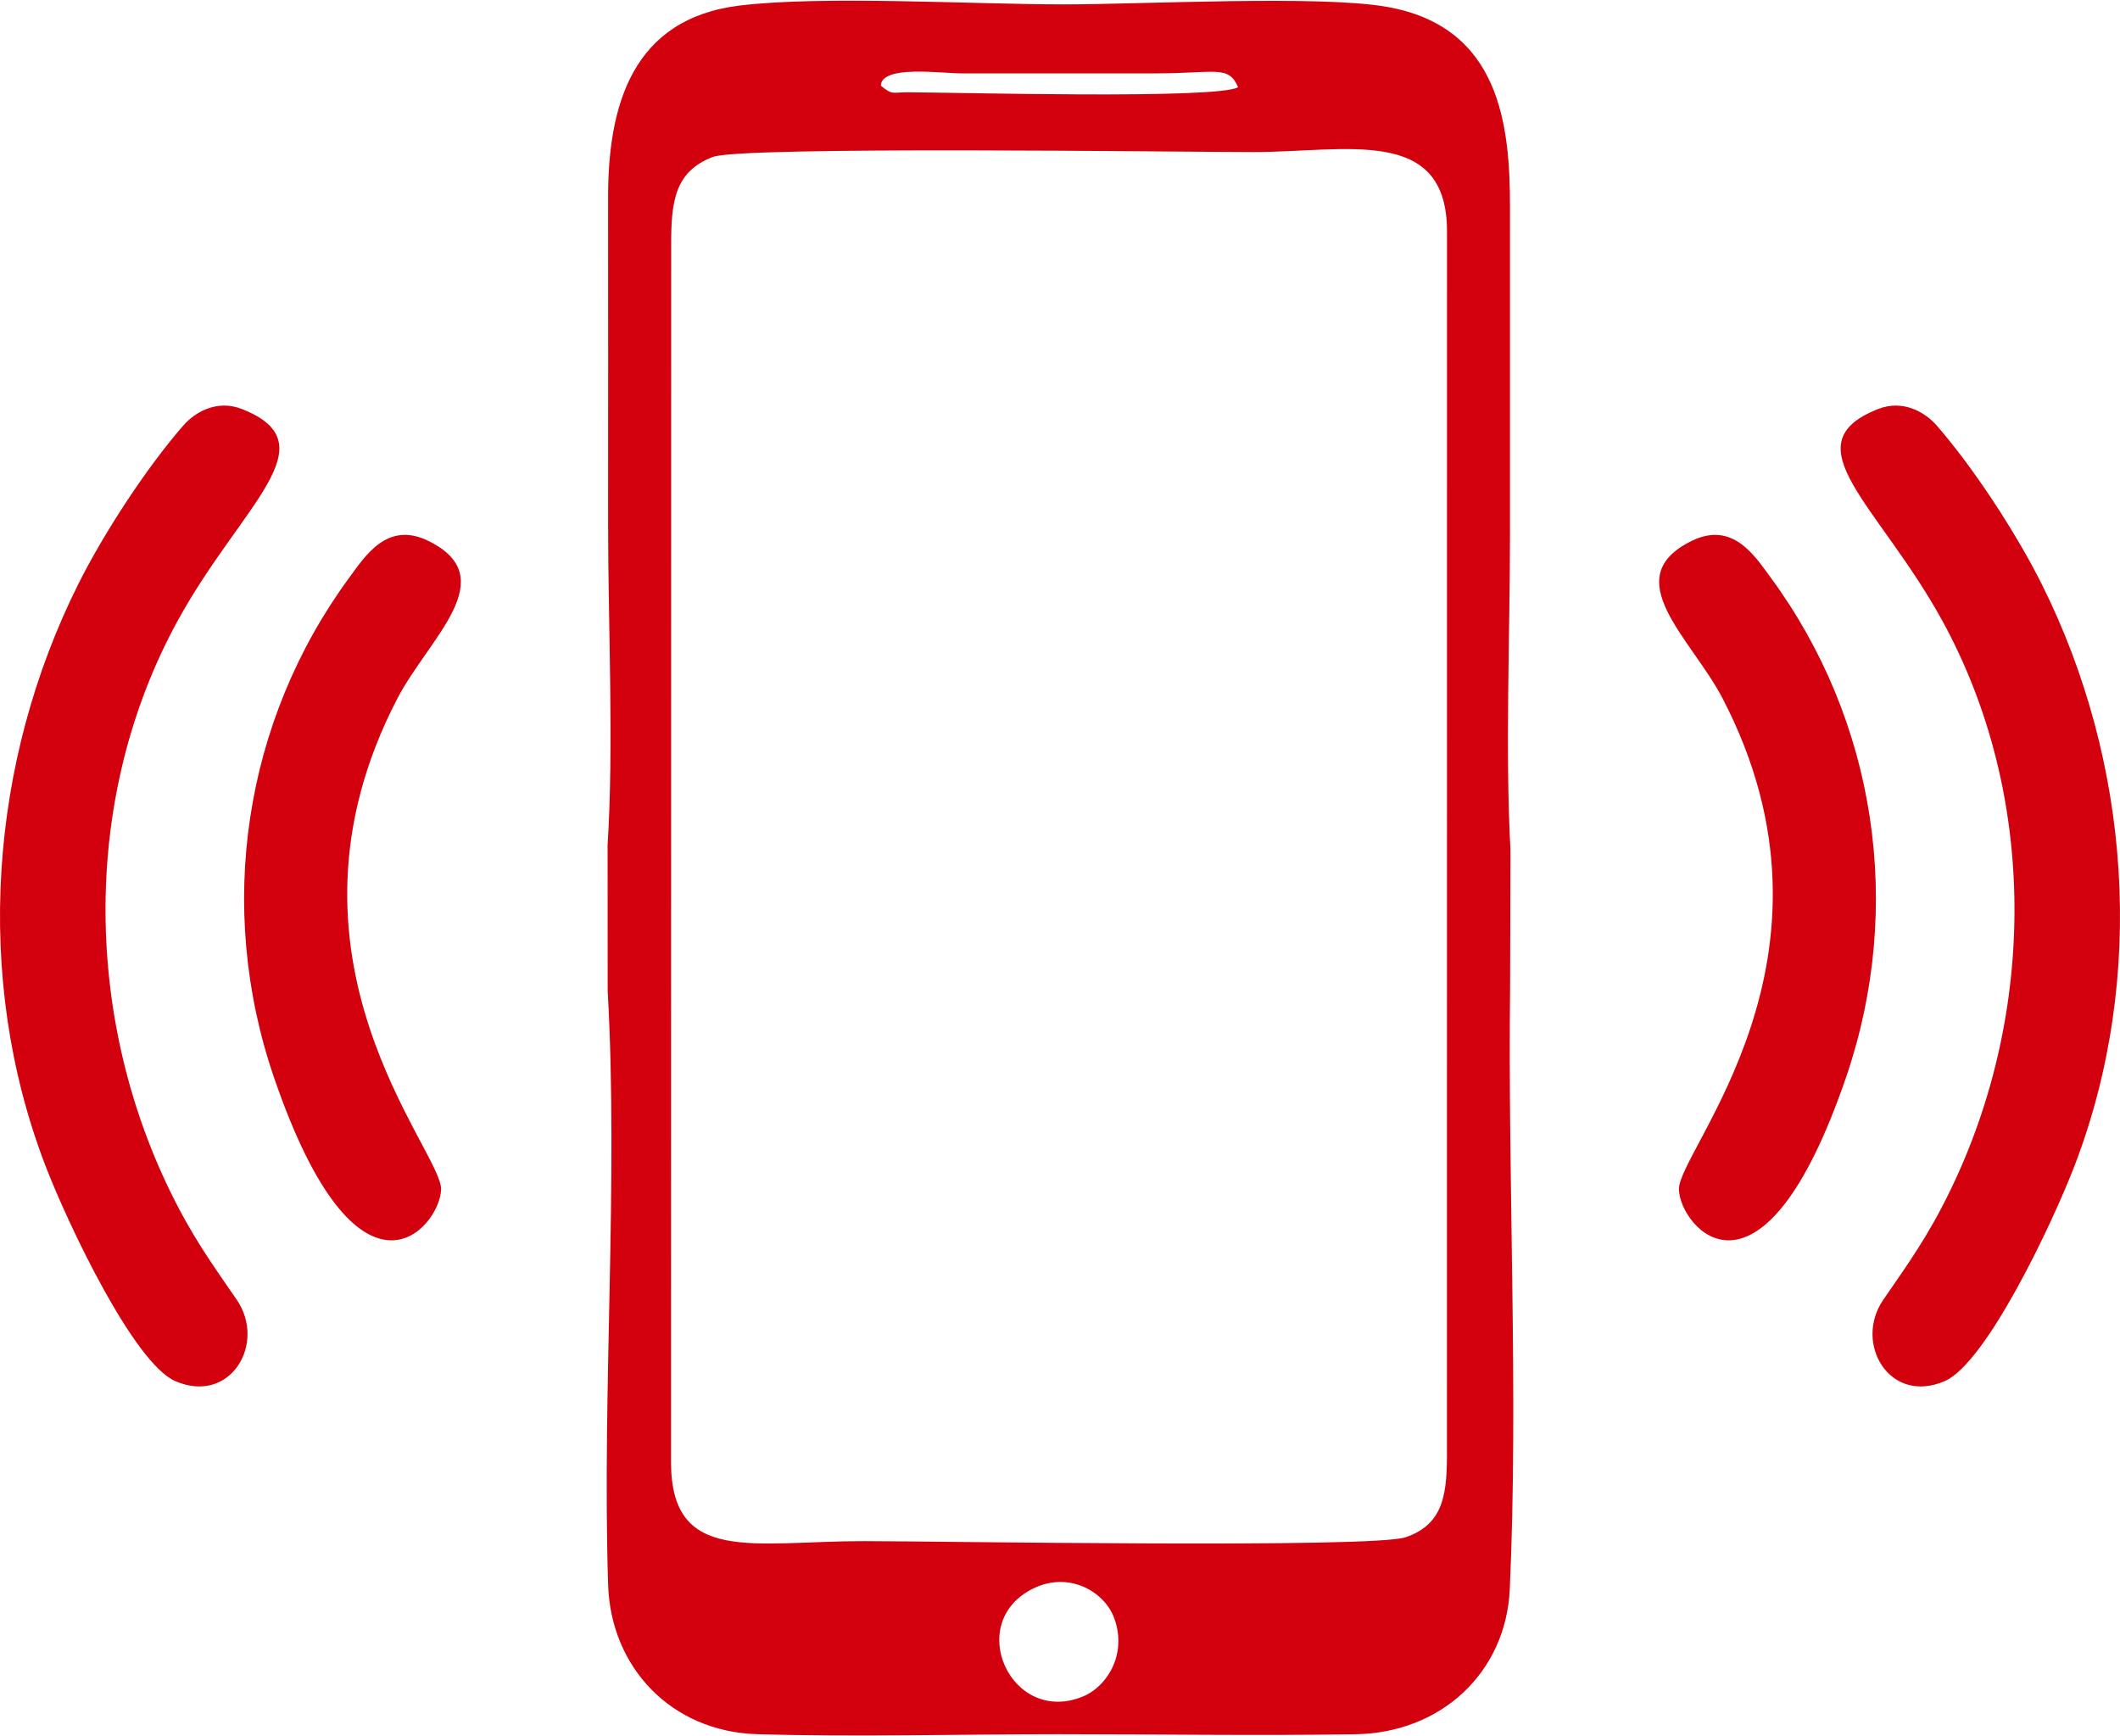 <svg xmlns="http://www.w3.org/2000/svg" width="751" height="615" fill="none" viewBox="0 0 751 615"><path fill="#D2010D" fill-rule="evenodd" d="M366.216 562.577C378.763 556.548 391.049 563.726 394.58 572.853C399.438 585.405 392.52 597.269 383.598 600.933C358.126 611.387 341.327 574.529 366.216 562.577ZM252.514 55.593C262.68 51.696 418.974 53.867 444.024 53.867C476.824 53.867 512.628 44.395 512.595 81.98L512.573 513.106C512.662 528.489 511.856 539.798 497.921 544.522C486.112 548.519 332.383 545.894 306.095 545.894C266.927 545.894 237.952 554.265 237.707 518.335L237.763 87.221C237.691 71.26 239.04 60.762 252.514 55.593ZM312.03 30.35C312.291 22.927 333.415 25.992 340.577 25.992H409.542C430.567 25.992 435.241 22.949 438.589 30.905C430.983 35.252 337.657 32.698 321.612 32.698C315.8 32.698 316.188 33.736 312.03 30.35V30.35ZM215.239 299.308L215.267 351.011C219.103 418.629 213.24 492.704 215.428 561.399C216.361 590.584 237.78 613.357 268.159 614.273C303.125 615.333 339.894 614.284 375.06 614.284C409.992 614.284 445.418 614.868 480.283 614.296C510.563 613.796 533.503 592.4 534.835 562.865C537.95 493.864 534.108 419.456 534.947 349.656L535.074 301.029C533.17 265.793 534.907 224.956 534.907 188.96C534.907 150.459 534.896 111.959 534.907 73.453C534.919 44.173 531.399 9.299 490.981 2.37C466.986 -1.749 404.95 1.554 376.78 1.554C344.713 1.554 291.56 -1.633 261.991 1.97C223.861 6.623 215.373 37.512 215.417 70.006C215.467 108.506 215.417 147.011 215.417 185.511C215.417 221.503 217.465 264.406 215.239 299.308V299.308Z" clip-rule="evenodd"/><path fill="#D2010D" fill-rule="evenodd" d="M665.256 144.902C633.833 157.343 665.445 178.684 687.985 219.738C721.963 281.633 721.413 358.939 690.795 421.839C682.928 438.011 676.093 447.398 667.138 460.405C656.579 475.75 669.303 497.707 688.929 489.202C703.597 482.845 727.07 433.402 735.037 412.562C760.526 345.931 754.679 269.724 723.284 206.925C714.068 188.499 698.912 165.449 686.093 150.754C681.812 145.846 674.001 141.443 665.256 144.902V144.902Z" clip-rule="evenodd"/><path fill="#D2010D" fill-rule="evenodd" d="M599.361 191.553C572.507 204.644 599.134 226.062 610.226 247.397C657.994 339.248 594.342 407.522 594.748 421.34C595.142 434.831 624.006 469.04 653.969 381.568C674.633 321.25 664.606 255.336 627.198 204.494C621.63 196.933 613.818 184.508 599.361 191.553V191.553Z" clip-rule="evenodd"/><path fill="#D2010D" fill-rule="evenodd" d="M85.748 144.901C117.166 157.342 85.554 178.683 63.02 219.737C29.037 281.632 29.586 358.938 60.205 421.838C68.077 438.01 74.911 447.397 83.867 460.404C94.426 475.749 81.701 497.706 62.076 489.201C47.402 482.844 23.935 433.401 15.962 412.561C-9.526 345.93 -3.68 269.723 27.721 206.924C36.937 188.498 52.094 165.448 64.913 150.753C69.193 145.845 76.999 141.442 85.748 144.901V144.901Z" clip-rule="evenodd"/><path fill="#D2010D" fill-rule="evenodd" d="M151.64 191.551C178.494 204.642 151.873 226.06 140.775 247.395C93.013 339.247 156.664 407.521 156.258 421.339C155.859 434.829 126.995 469.038 97.032 381.567C76.374 321.248 86.395 255.334 123.809 204.493C129.371 196.931 137.183 184.506 151.64 191.551V191.551Z" clip-rule="evenodd"/></svg>